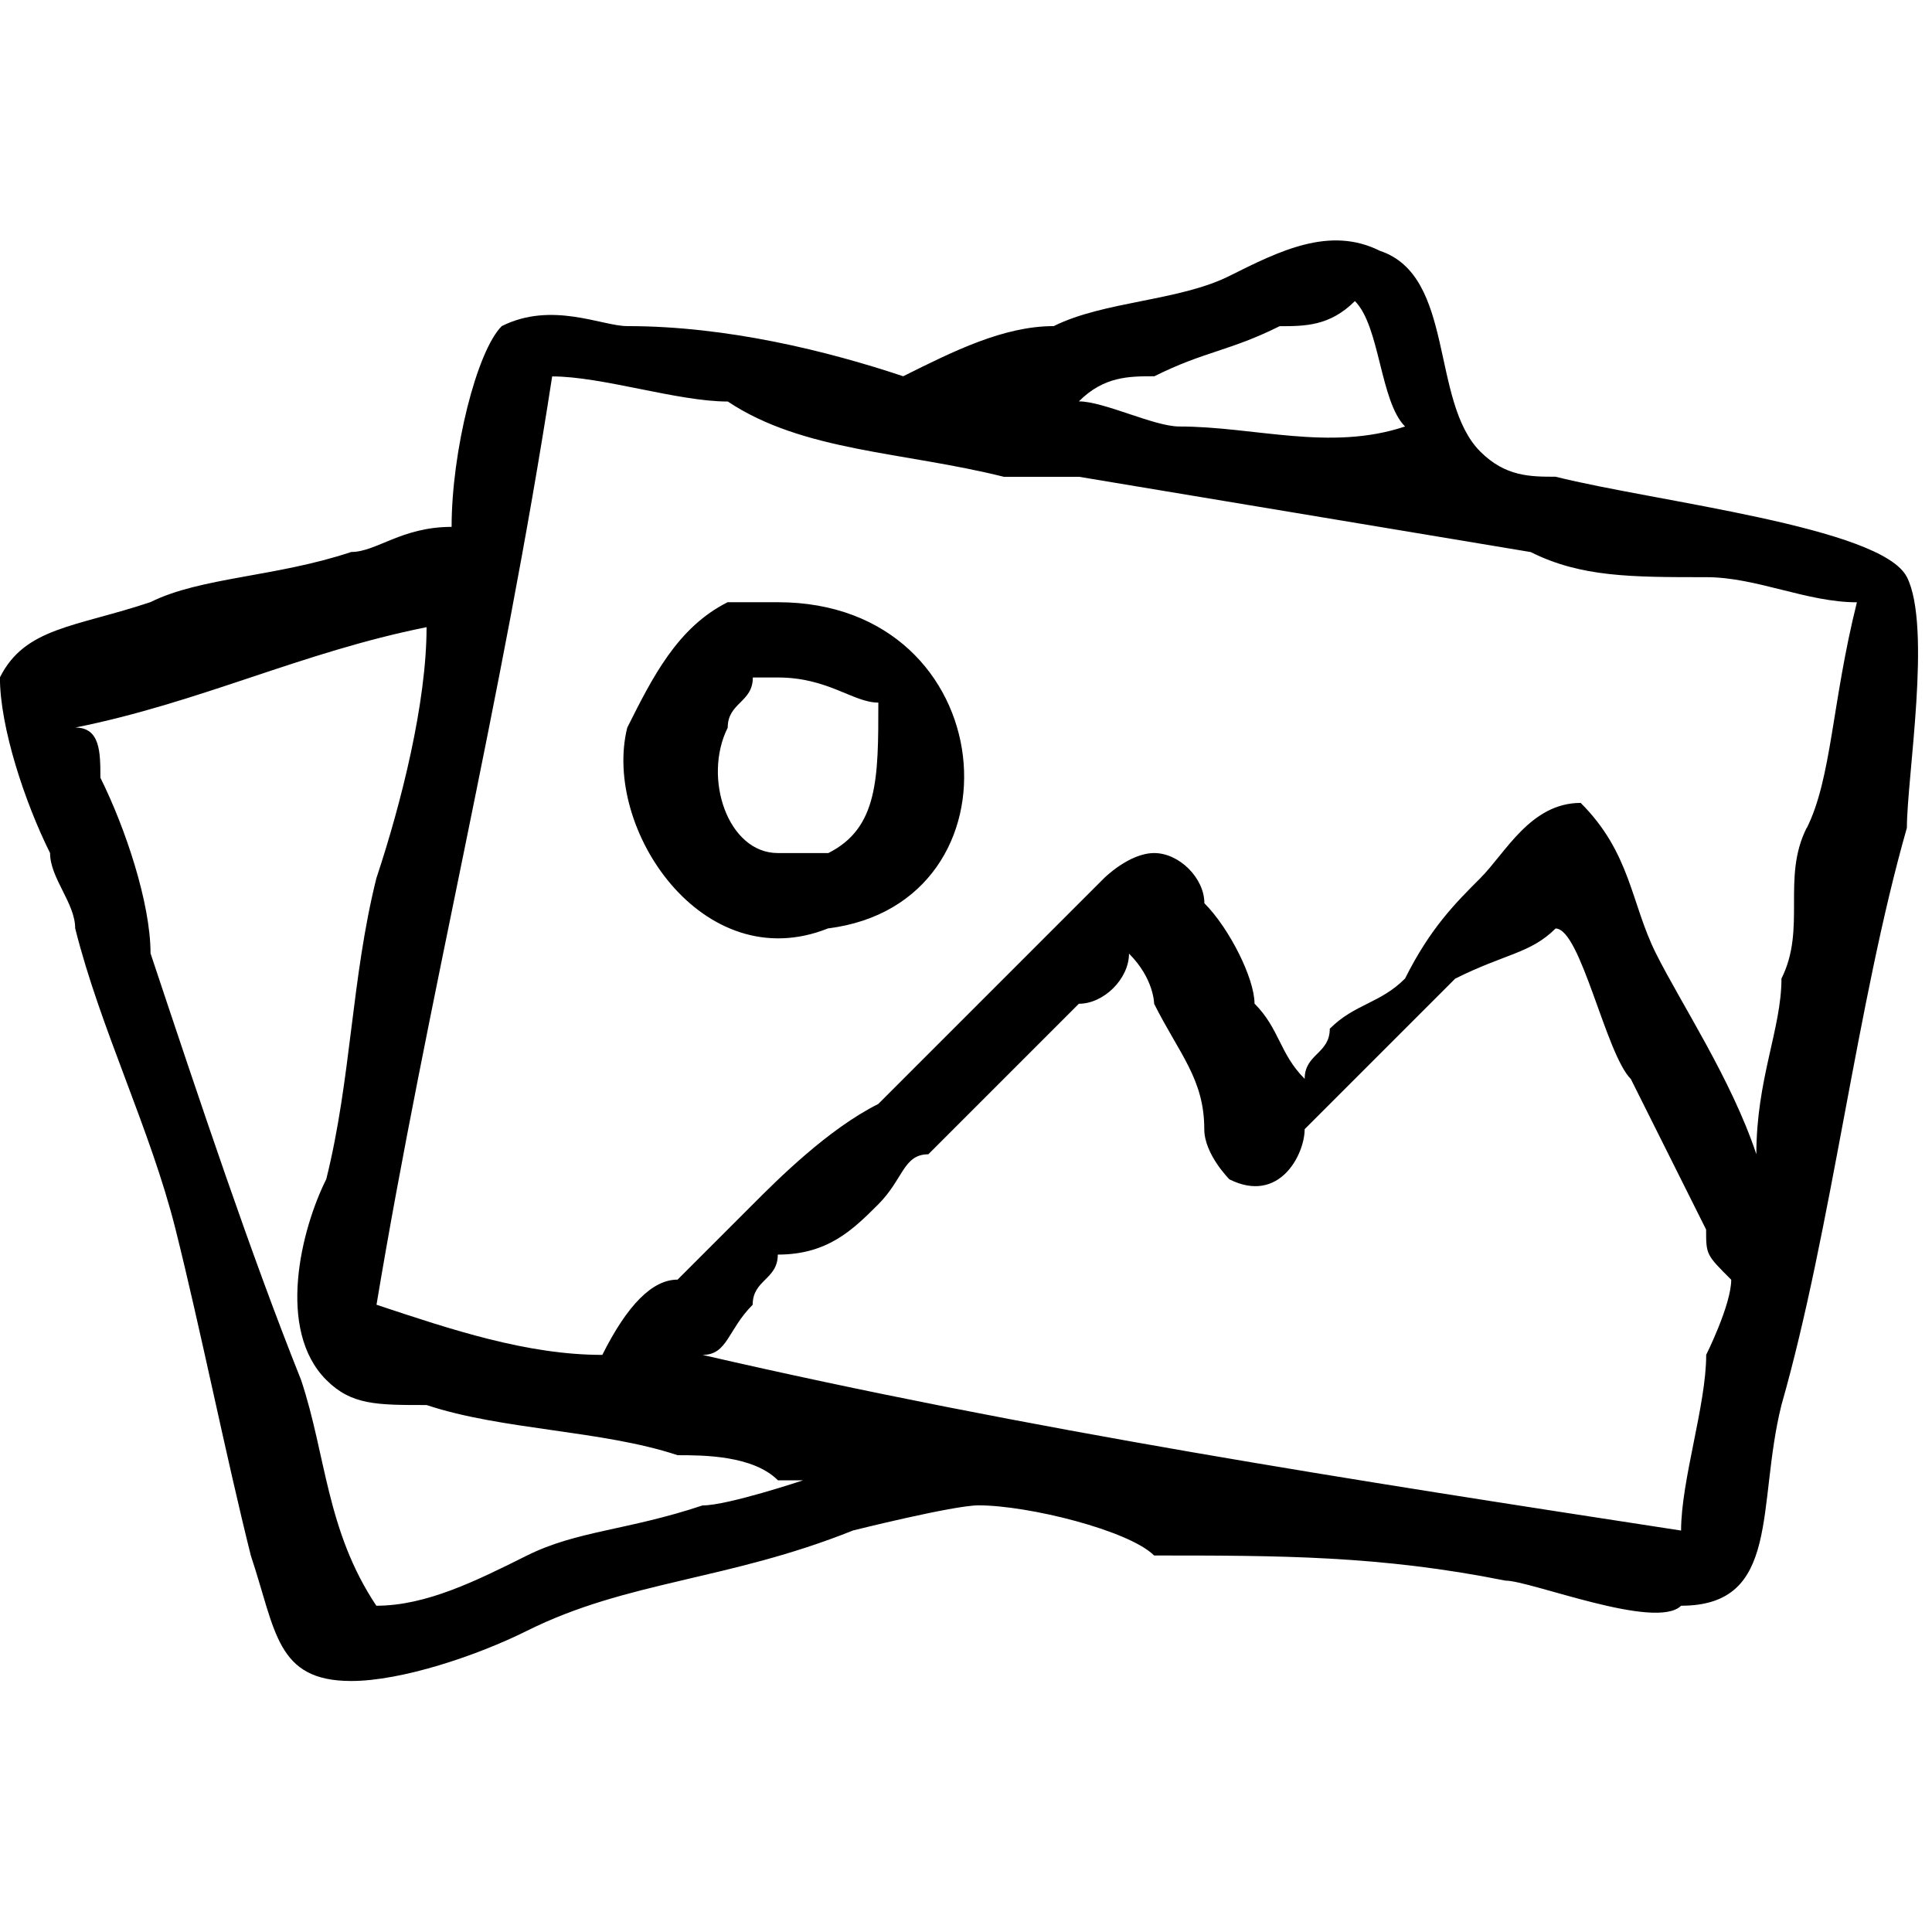 <!-- Generated by IcoMoon.io -->
<svg version="1.1" xmlns="http://www.w3.org/2000/svg" width="24" height="24" viewBox="0 0 24 24">
<title>images1</title>
<path d="M23.688 7.169c-0.312-0.623-3.117-0.935-4.364-1.247-0.312 0-0.623 0-0.935-0.312-0.623-0.623-0.312-2.182-1.247-2.494-0.623-0.312-1.247 0-1.87 0.312s-1.558 0.312-2.182 0.623c-0.623 0-1.247 0.312-1.87 0.623-0.935-0.312-2.182-0.623-3.429-0.623-0.312 0-0.935-0.312-1.558 0-0.312 0.312-0.623 1.558-0.623 2.494-0.623 0-0.935 0.312-1.247 0.312-0.935 0.312-1.87 0.312-2.494 0.623-0.935 0.312-1.558 0.312-1.87 0.935 0 0.623 0.312 1.558 0.623 2.182 0 0.312 0.312 0.623 0.312 0.935 0.312 1.247 0.935 2.494 1.247 3.74s0.623 2.805 0.935 4.052c0.312 0.935 0.312 1.558 1.247 1.558 0.623 0 1.558-0.312 2.182-0.623 1.247-0.623 2.494-0.623 4.052-1.247 0 0 1.247-0.312 1.558-0.312 0.623 0 1.87 0.312 2.182 0.623 1.558 0 2.805 0 4.364 0.312 0.312 0 1.87 0.623 2.182 0.312 1.247 0 0.935-1.247 1.247-2.494 0.623-2.182 0.935-4.987 1.558-7.169 0-0.623 0.312-2.494 0-3.117zM14.338 4.675c0.623-0.312 0.935-0.312 1.558-0.623 0.312 0 0.623 0 0.935-0.312 0.312 0.312 0.312 1.247 0.623 1.558-0.935 0.312-1.87 0-2.805 0-0.312 0-0.935-0.312-1.247-0.312 0.312-0.312 0.623-0.312 0.935-0.312zM8.727 18.701c-0.935 0.312-1.558 0.312-2.182 0.623s-1.247 0.623-1.87 0.623c-0.623-0.935-0.623-1.87-0.935-2.805-0.623-1.558-1.247-3.429-1.87-5.299 0-0.623-0.312-1.558-0.623-2.182 0-0.312 0-0.623-0.312-0.623 1.558-0.312 2.805-0.935 4.364-1.247 0 0.935-0.312 2.182-0.623 3.117-0.312 1.247-0.312 2.494-0.623 3.74-0.312 0.623-0.623 1.87 0 2.494 0.312 0.312 0.623 0.312 1.247 0.312 0.935 0.312 2.182 0.312 3.117 0.623 0.312 0 0.935 0 1.247 0.312h0.312s-0.935 0.312-1.247 0.312zM21.195 16.831c0 0.623-0.312 1.558-0.312 2.182-4.052-0.623-8.104-1.247-12.156-2.182 0.312 0 0.312-0.312 0.623-0.623 0-0.312 0.312-0.312 0.312-0.623 0.623 0 0.935-0.312 1.247-0.623s0.312-0.623 0.623-0.623l1.87-1.87c0.312 0 0.623-0.312 0.623-0.623 0.312 0.312 0.312 0.623 0.312 0.623 0.312 0.623 0.623 0.935 0.623 1.558 0 0.312 0.312 0.623 0.312 0.623 0.623 0.312 0.935-0.312 0.935-0.623l1.87-1.87c0.623-0.312 0.935-0.312 1.247-0.623 0.312 0 0.623 1.558 0.935 1.87l0.935 1.87c0 0.312 0 0.312 0.312 0.623 0 0.312-0.312 0.935-0.312 0.935zM22.442 10.286c-0.312 0.623 0 1.247-0.312 1.87 0 0.623-0.312 1.247-0.312 2.182-0.312-0.935-0.935-1.87-1.247-2.494s-0.312-1.247-0.935-1.87c-0.623 0-0.935 0.623-1.247 0.935s-0.623 0.623-0.935 1.247c-0.312 0.312-0.623 0.312-0.935 0.623 0 0.312-0.312 0.312-0.312 0.623-0.312-0.312-0.312-0.623-0.623-0.935 0-0.312-0.312-0.935-0.623-1.247 0-0.312-0.312-0.623-0.623-0.623s-0.623 0.312-0.623 0.312l-2.805 2.805c-0.623 0.312-1.247 0.935-1.558 1.247l-0.935 0.935c-0.312 0-0.623 0.312-0.935 0.935-0.935 0-1.87-0.312-2.805-0.623 0.623-3.74 1.558-7.481 2.182-11.532 0.623 0 1.558 0.312 2.182 0.312 0.935 0.623 2.182 0.623 3.429 0.935h0.935l5.61 0.935c0.623 0.312 1.247 0.312 2.182 0.312 0.623 0 1.247 0.312 1.87 0.312-0.312 1.247-0.312 2.182-0.623 2.805zM9.662 7.481h-0.623c-0.623 0.312-0.935 0.935-1.247 1.558-0.312 1.247 0.935 3.117 2.494 2.494 2.494-0.312 2.182-4.052-0.623-4.052zM10.286 10.597h-0.623c-0.623 0-0.935-0.935-0.623-1.558 0-0.312 0.312-0.312 0.312-0.623h0.312c0.623 0 0.935 0.312 1.247 0.312 0 0.935 0 1.558-0.623 1.87z"></path>
</svg>
